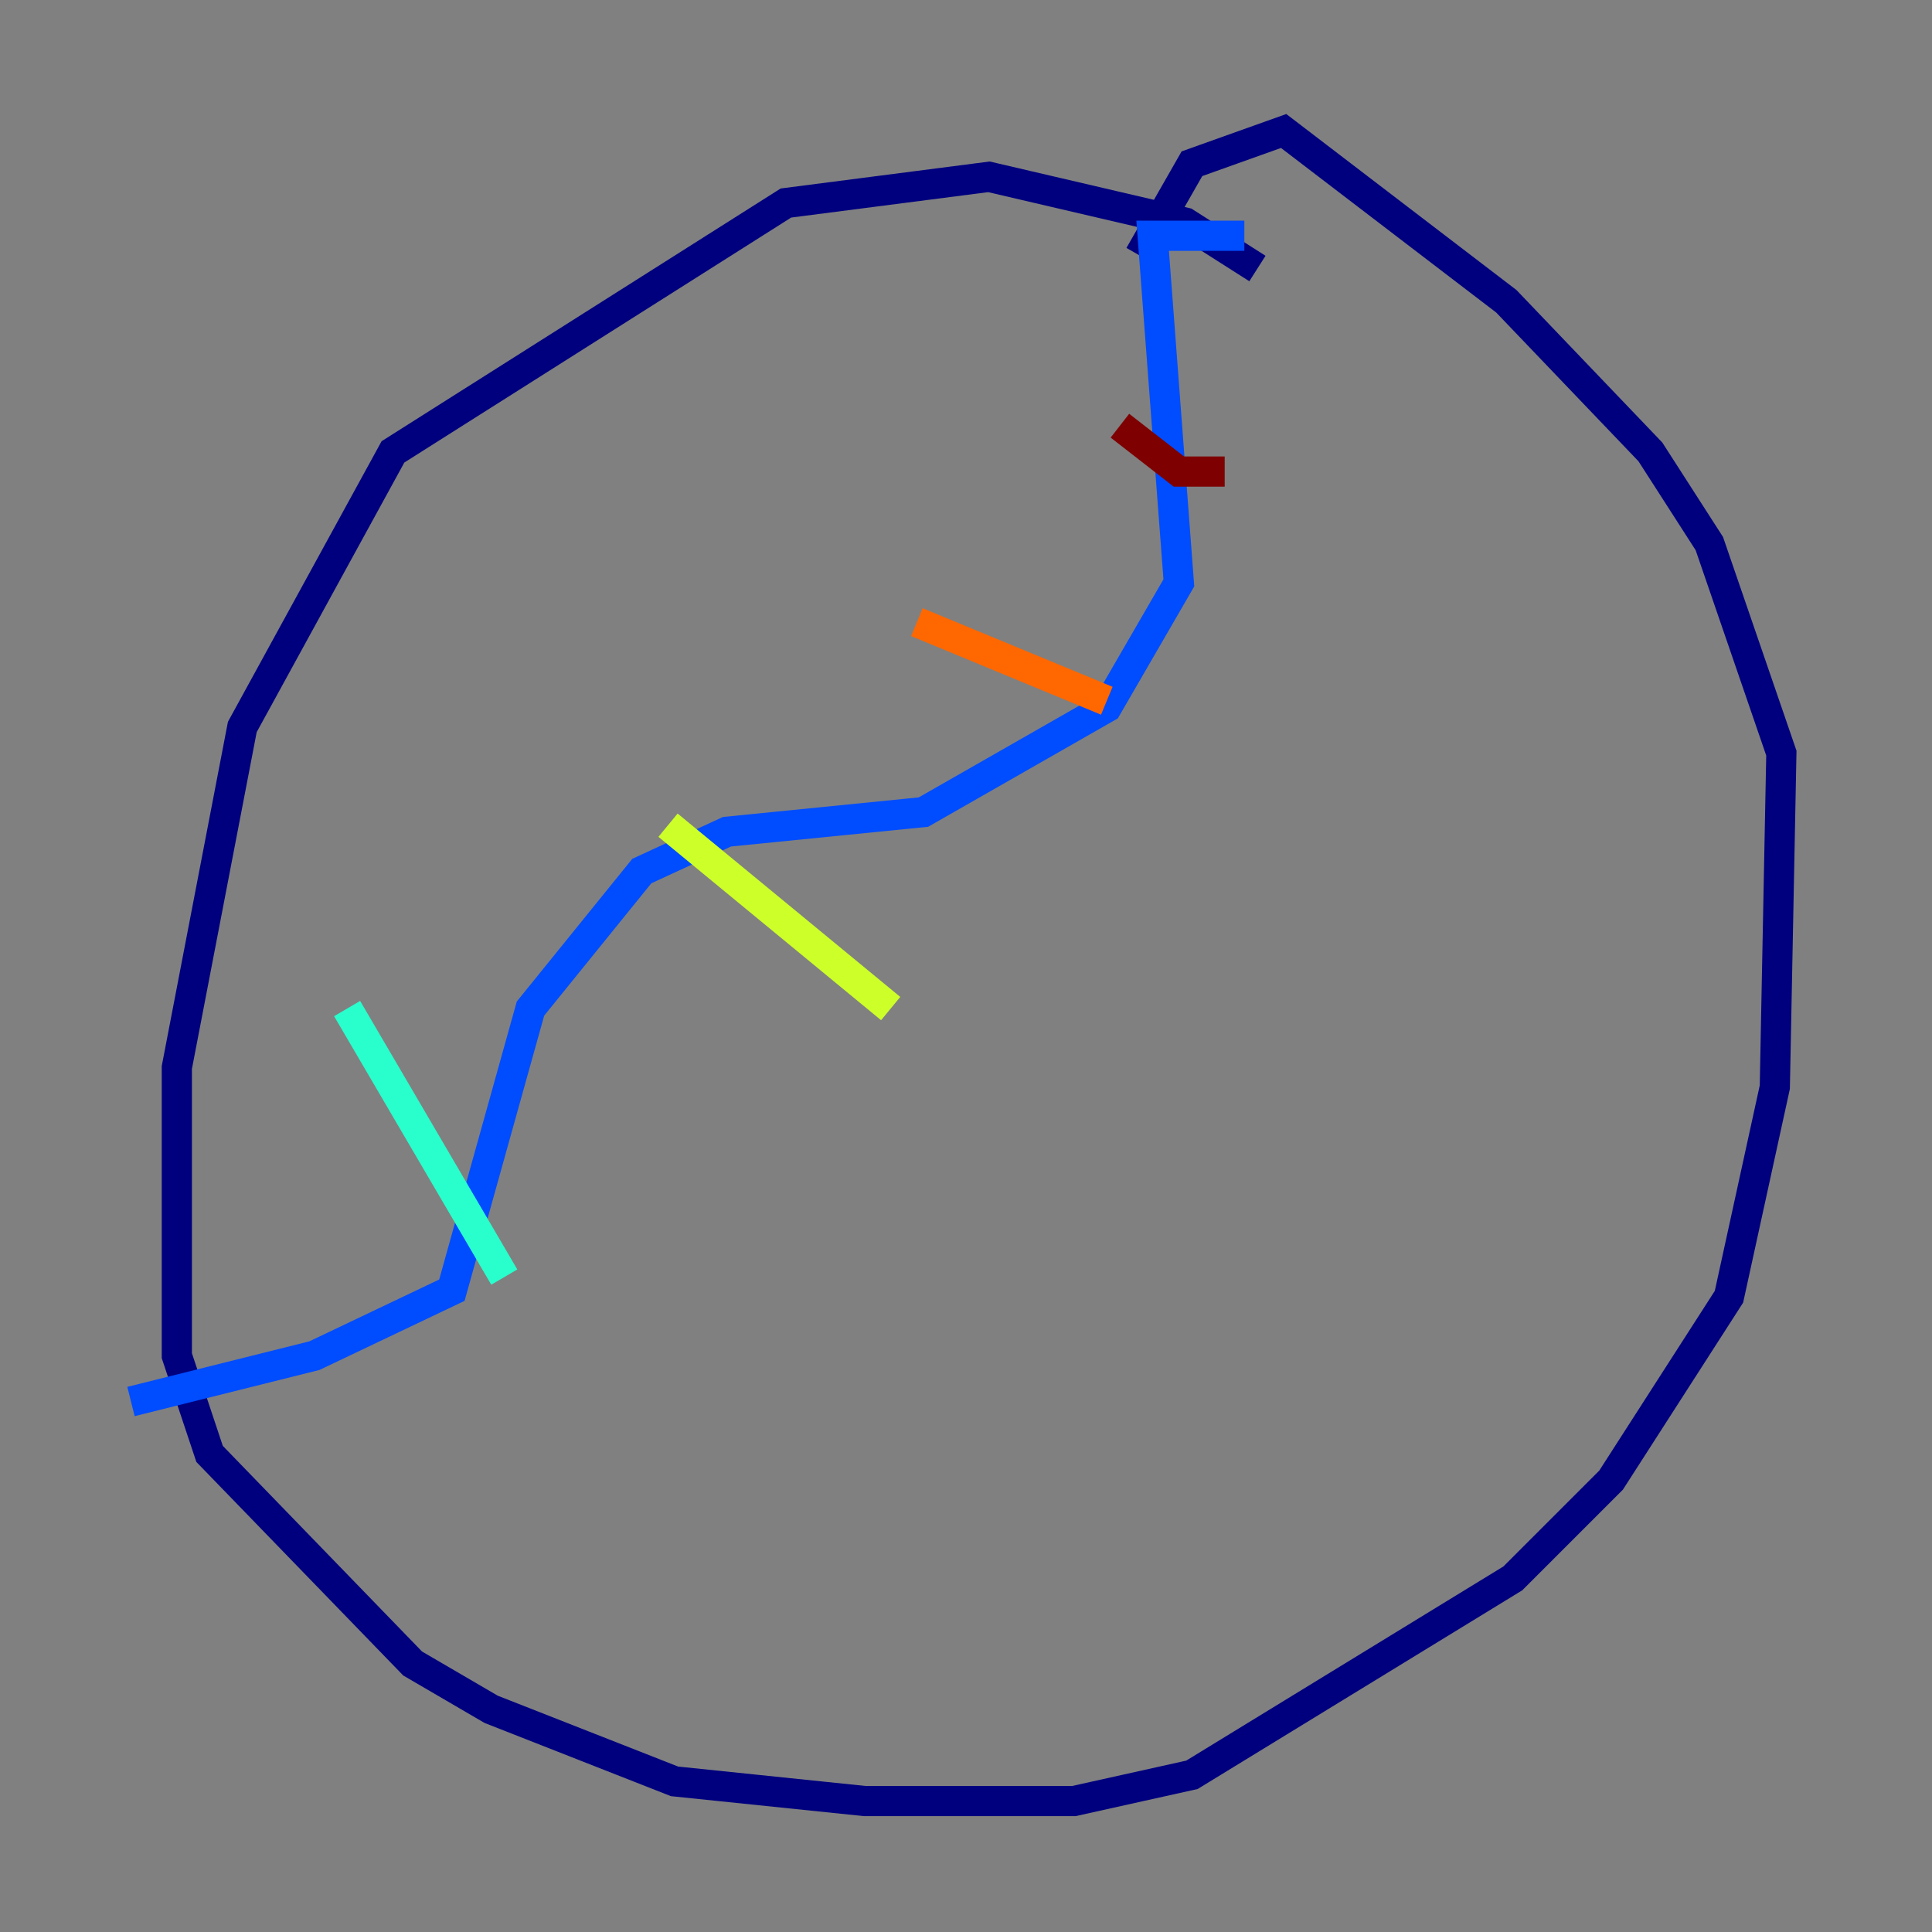 <?xml version="1.0" encoding="utf-8" ?>
<svg baseProfile="tiny" height="128" version="1.2" viewBox="0,0,128,128" width="128" xmlns="http://www.w3.org/2000/svg" xmlns:ev="http://www.w3.org/2001/xml-events" xmlns:xlink="http://www.w3.org/1999/xlink"><rect x="0" y="0" width="128" height="128" fill="#808080" stroke="none"/><defs /><polyline fill="none" points="83.308,17.79 78.536,14.752 65.519,11.715 52.068,13.451 26.034,29.939 16.054,48.163 11.715,70.725 11.715,89.817 13.885,96.325 27.336,110.21 32.542,113.248 44.691,118.02 57.275,119.322 71.159,119.322 78.969,117.586 100.231,104.57 106.739,98.061 114.549,85.912 117.586,72.027 118.02,49.898 113.248,36.014 109.342,29.939 99.797,19.959 85.044,8.678 78.969,10.848 75.498,16.922" stroke="#00007f" stroke-width="2" /><polyline fill="none" points="82.441,15.62 76.366,15.62 78.102,38.617 73.329,46.861 61.18,53.803 48.163,55.105 42.522,57.709 35.146,66.82 29.939,85.478 20.827,89.817 8.678,92.854" stroke="#004cff" stroke-width="2" /><polyline fill="none" points="22.997,66.82 33.41,84.61" stroke="#29ffcd" stroke-width="2" /><polyline fill="none" points="44.258,54.671 59.01,66.82" stroke="#cdff29" stroke-width="2" /><polyline fill="none" points="60.746,41.22 73.329,46.427" stroke="#ff6700" stroke-width="2" /><polyline fill="none" points="74.197,28.203 78.102,31.241 81.139,31.241" stroke="#7f0000" stroke-width="2" /></svg>
